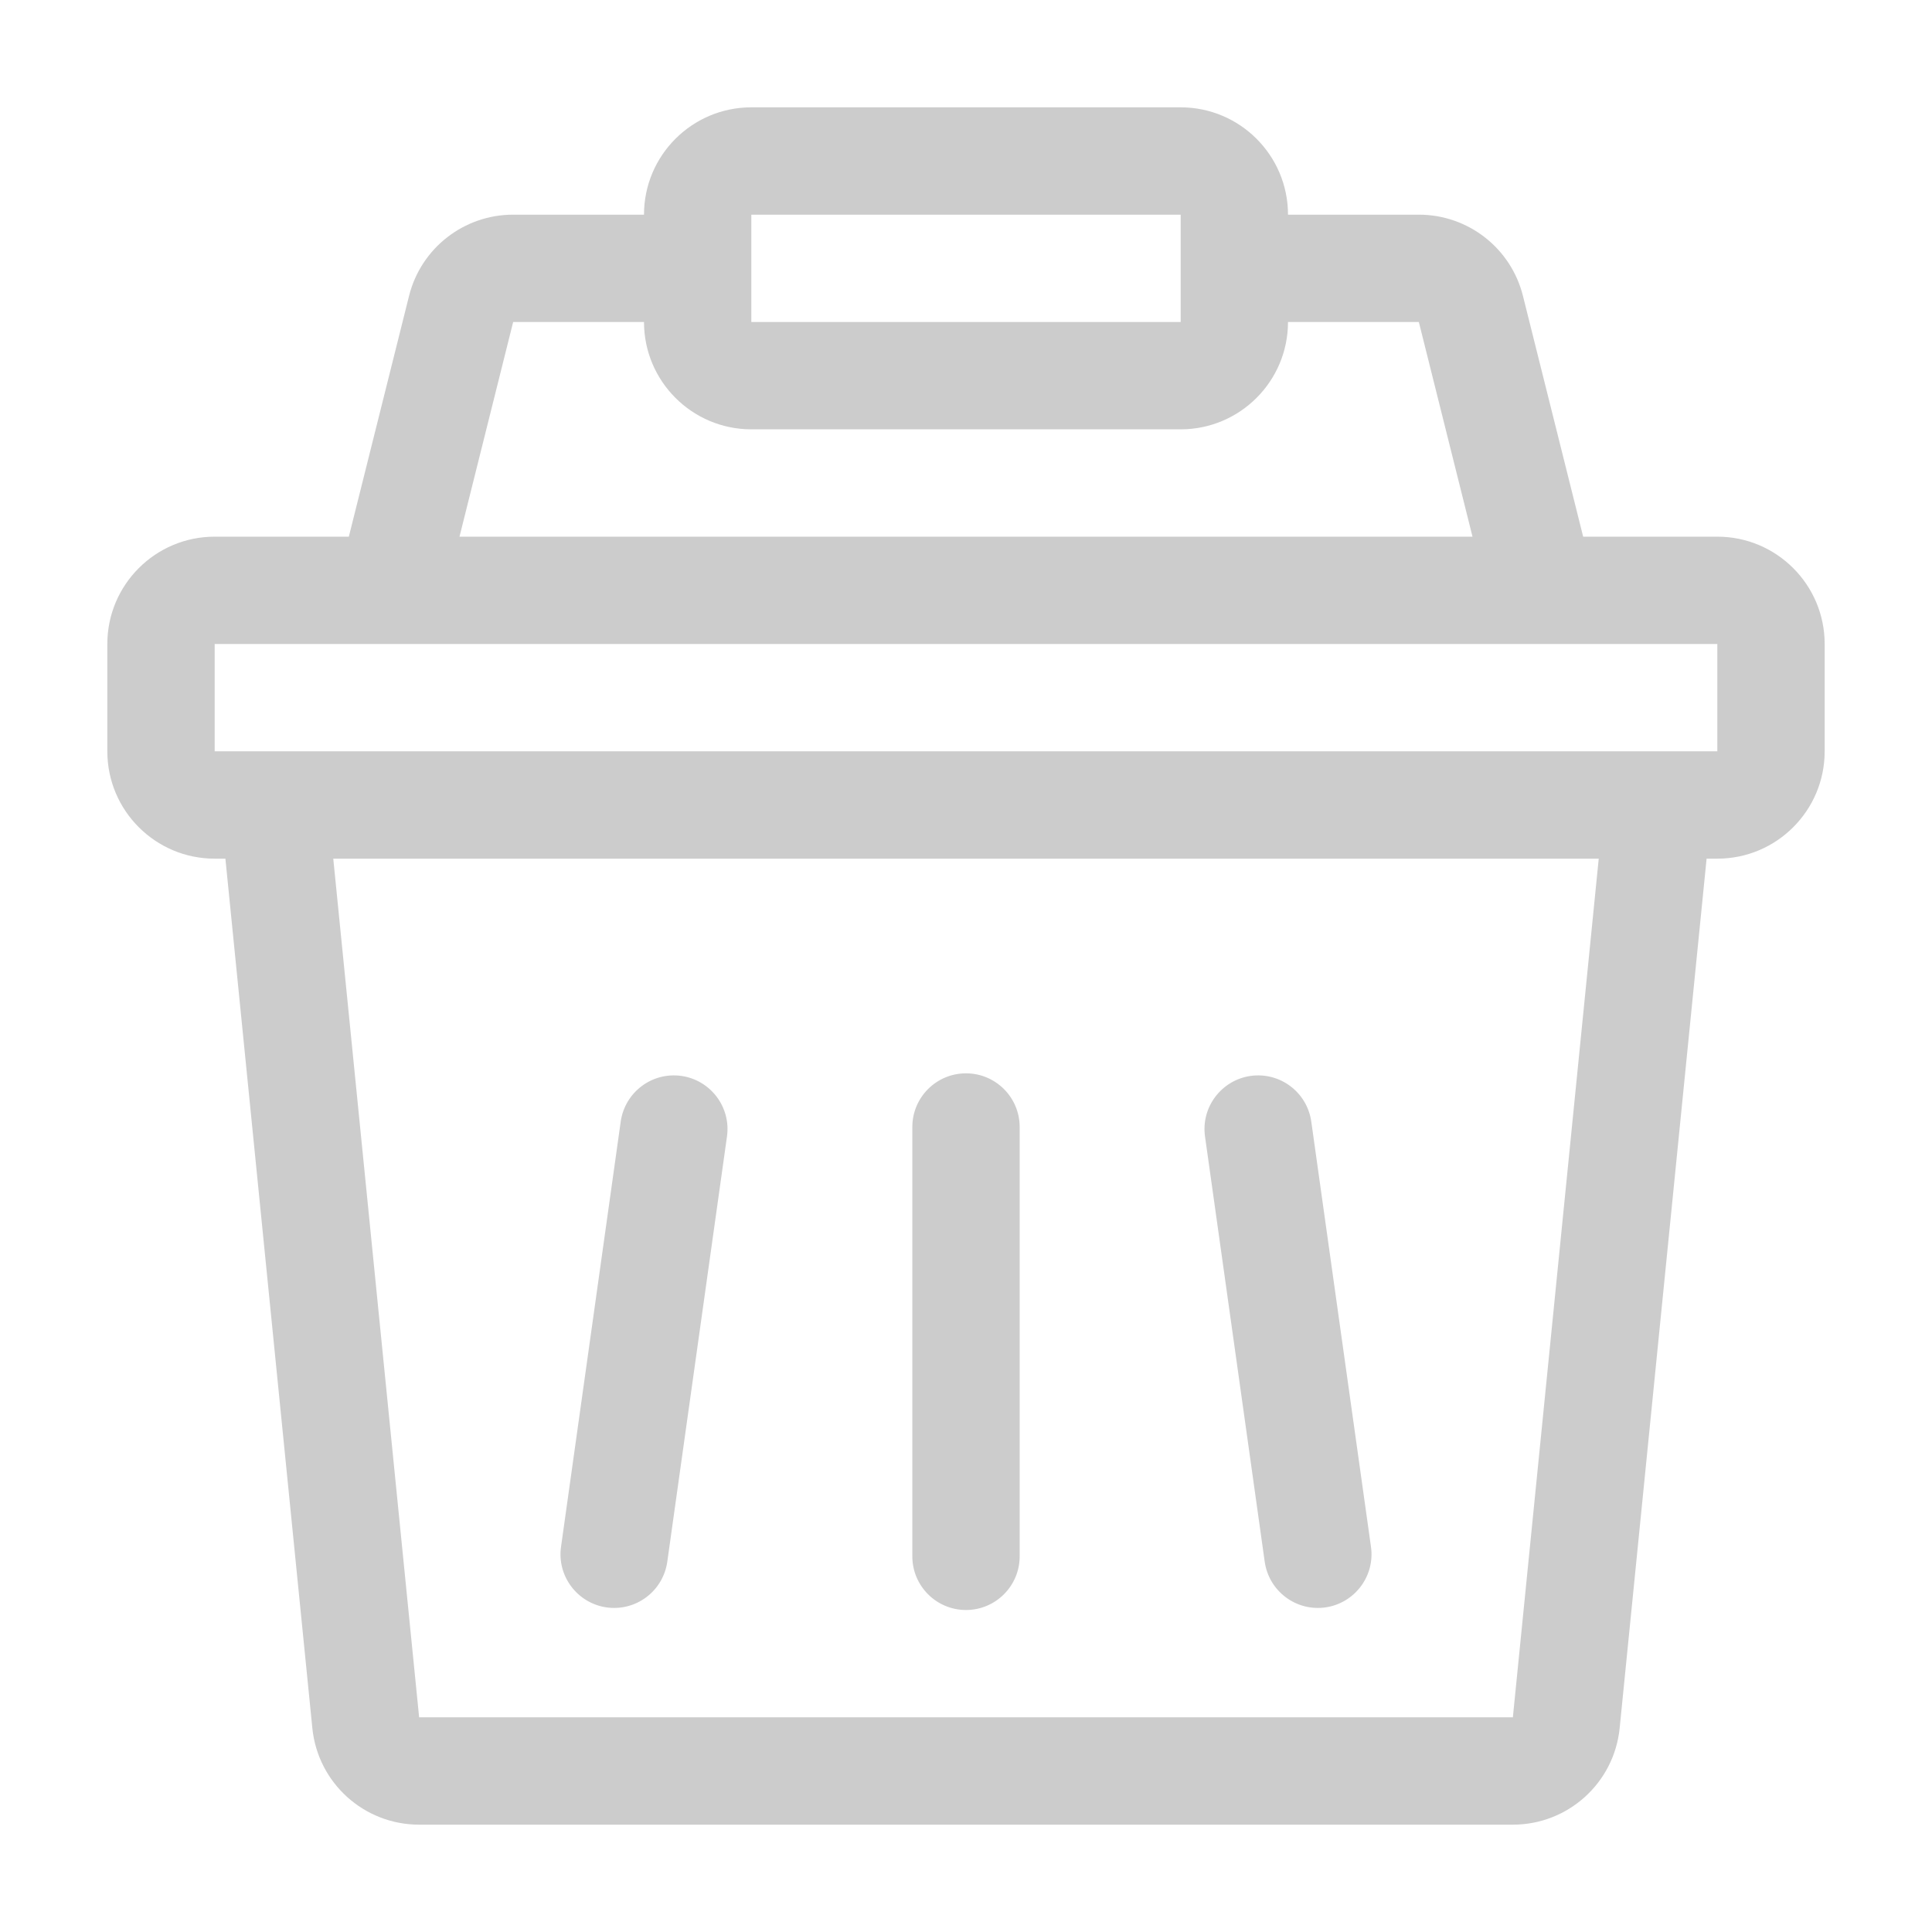 <?xml version="1.0" encoding="UTF-8"?>
<svg width="18px" height="18px" viewBox="0 0 18 18" version="1.1" xmlns="http://www.w3.org/2000/svg" xmlns:xlink="http://www.w3.org/1999/xlink">
    <!-- Generator: Sketch 52.2 (67145) - http://www.bohemiancoding.com/sketch -->
    <title>purchase</title>
    <desc>Created with Sketch.</desc>
    <g id="Page-1" stroke="none" stroke-width="1" fill="none" fill-rule="evenodd">
        <g id="purchase">
            <rect id="Rectangle" fill="#D8D8D8" opacity="0.01" x="0" y="0" width="18" height="18"></rect>
            <path d="M6,2 C6,1.448 6.448,1 7,1 L11,1 C11.552,1 12,1.448 12,2 L13.219,2 C13.678,2 14.078,2.312 14.189,2.757 L14.75,5 L16,5 C16.552,5 17,5.448 17,6 L17,7 C17,7.552 16.552,8 16,8 L15.9,8 L15.09,16.1 C15.039,16.611 14.609,17 14.095,17 L3.905,17 C3.391,17 2.961,16.611 2.91,16.1 L2.1,8 L2,8 C1.448,8 1,7.552 1,7 L1,6 C1,5.448 1.448,5 2,5 L3.25,5 L3.811,2.757 C3.922,2.312 4.322,2 4.781,2 L6,2 Z M6,3 L4.781,3 L4.281,5 L13.719,5 L13.219,3 L12,3 C12,3.552 11.552,4 11,4 L7,4 C6.448,4 6,3.552 6,3 Z M2,7 L16,7 L16,6 L15,6 L3,6 L2,6 L2,7 Z M3.105,8 L3.905,16 L14.095,16 L14.895,8 L3.105,8 Z M7,2 L7,3 L11,3 L11,2 L7,2 Z M9,10 C9.276,10 9.5,10.224 9.5,10.5 L9.5,14.5 C9.5,14.776 9.276,15 9,15 C8.724,15 8.5,14.776 8.5,14.5 L8.5,10.5 C8.5,10.224 8.724,10 9,10 Z M6.348,10.024 C6.621,10.063 6.812,10.316 6.773,10.589 L6.217,14.55 C6.178,14.824 5.926,15.014 5.652,14.976 C5.379,14.937 5.188,14.684 5.227,14.411 L5.783,10.45 C5.822,10.176 6.074,9.986 6.348,10.024 Z M11.652,10.024 C11.926,9.986 12.178,10.176 12.217,10.45 L12.773,14.411 C12.812,14.684 12.621,14.937 12.348,14.976 C12.074,15.014 11.822,14.824 11.783,14.55 L11.227,10.589 C11.188,10.316 11.379,10.063 11.652,10.024 Z" id="Rectangle" fill="#CCCCCC" fill-rule="nonzero"></path>
        </g>
    </g>
</svg>
